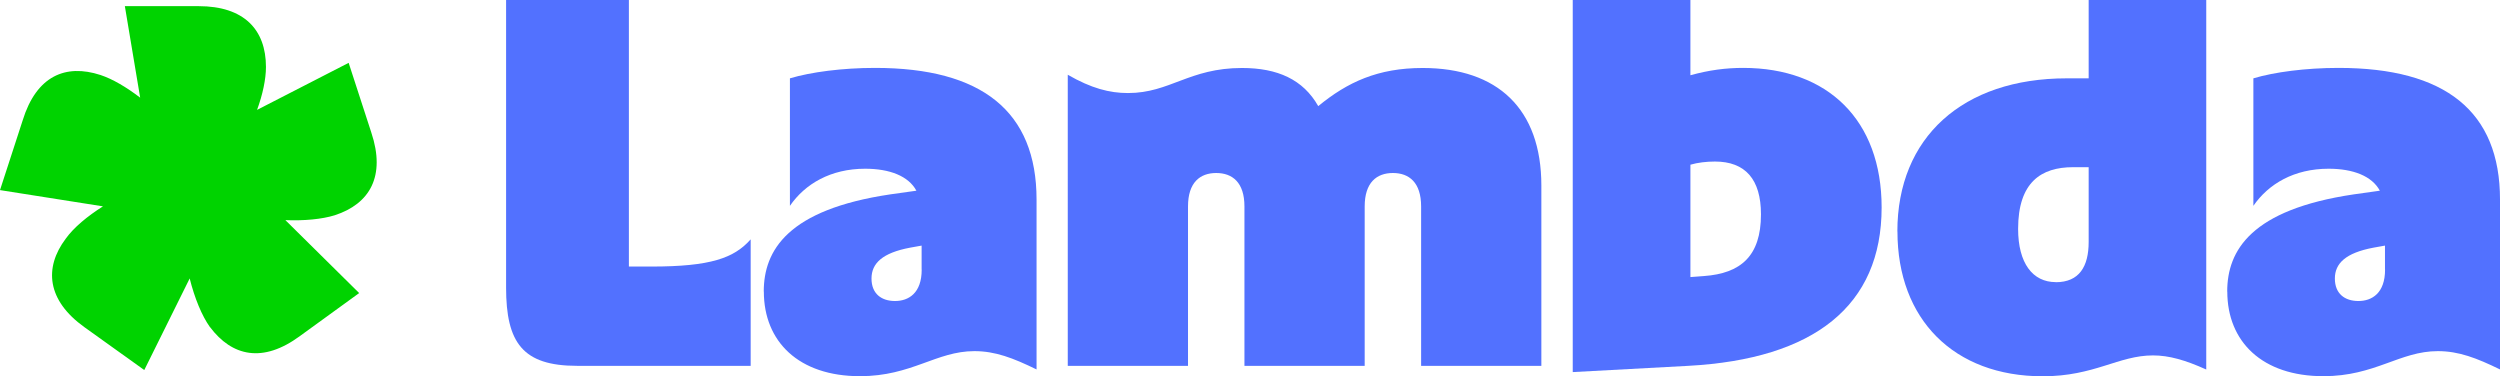 <?xml version="1.0" encoding="UTF-8"?>
<svg id="Layer_2" data-name="Layer 2" xmlns="http://www.w3.org/2000/svg" viewBox="0 0 292.34 44">
  <defs>
    <style>
      .cls-1 {
        fill: #00d300;
      }

      .cls-2 {
        fill: #5271ff;
      }
    </style>
  </defs>
  <g id="Layer_1-2" data-name="Layer 1">
    <g>
      <g>
        <path class="cls-2" d="M59.18,33.61V0h14.36v31.17h2.63c6.91,0,9.66-.98,11.61-3.18v14.79h-20.29c-6.36,0-8.31-2.69-8.31-9.17Z"/>
        <path class="cls-2" d="M89.31,34.1c0-4.83,2.81-9.59,14.79-11.37l3.06-.43c-.92-1.71-3.12-2.57-5.99-2.57-4.03,0-7.03,1.77-8.8,4.34v-14.91c2.44-.73,6.11-1.22,9.96-1.22,12.47,0,18.88,5.07,18.88,15.4v19.86c-2.75-1.34-4.83-2.14-7.27-2.14-4.46,0-7.33,2.93-13.38,2.93-7.15,0-11.24-4.03-11.24-9.9ZM107.77,31.53v-2.81l-1.34.24c-3.24.61-4.52,1.83-4.52,3.61s1.16,2.63,2.75,2.63,3.12-.92,3.12-3.67Z"/>
        <path class="cls-2" d="M131.91,10.88c4.89,0,7.15-2.93,13.32-2.93,4.16,0,7.15,1.34,8.92,4.46,3.42-2.81,6.97-4.46,12.22-4.46,8.74,0,13.87,4.77,13.87,13.75v21.08h-14.06v-18.64c0-2.81-1.41-3.91-3.3-3.91s-3.3,1.1-3.3,3.91v18.64h-14.06v-18.64c0-2.81-1.41-3.91-3.3-3.91s-3.3,1.1-3.3,3.91v18.64h-14.06V8.74c2.75,1.59,4.89,2.14,7.03,2.14Z"/>
        <path class="cls-2" d="M183.92,0h13.75v8.8c2.2-.61,4.16-.86,6.17-.86,9.9,0,16.19,6.11,16.19,16.32,0,11.49-7.88,17.72-22.61,18.52l-13.51.73V0ZM205.92,25.06c0-4.09-1.83-6.17-5.38-6.17-.98,0-2.02.12-2.87.37v13.14l1.59-.12c4.28-.31,6.66-2.32,6.66-7.21Z"/>
        <path class="cls-2" d="M221.87,27.07c0-11,7.64-17.91,19.8-17.91h2.57V0h13.75v43.21c-2.44-1.1-4.34-1.65-6.23-1.65-4.03,0-6.84,2.44-12.89,2.44-10.39,0-16.99-6.66-16.99-16.93ZM240.39,33c2.75,0,3.85-1.83,3.85-4.71v-8.74h-1.83c-3.73,0-6.42,1.77-6.42,7.21,0,4.03,1.71,6.23,4.4,6.23Z"/>
        <path class="cls-2" d="M260.44,34.1c0-4.83,2.81-9.59,14.79-11.37l3.06-.43c-.92-1.71-3.12-2.57-5.99-2.57-4.03,0-7.03,1.77-8.8,4.34v-14.91c2.44-.73,6.11-1.22,9.96-1.22,12.47,0,18.88,5.07,18.88,15.4v19.86c-2.75-1.34-4.83-2.14-7.27-2.14-4.46,0-7.33,2.93-13.38,2.93-7.15,0-11.24-4.03-11.24-9.9ZM278.89,31.53v-2.81l-1.34.24c-3.24.61-4.52,1.83-4.52,3.61s1.16,2.63,2.75,2.63,3.12-.92,3.12-3.67Z"/>
      </g>
      <path class="cls-1" d="M24.55,38.25c-.95-1.33-1.8-3.41-2.37-5.69l-5.31,10.71-7.01-5.02c-4.36-3.13-4.74-6.92-2.18-10.33.95-1.33,2.56-2.65,4.36-3.79l-12.04-1.9,2.65-8.15c1.61-5.21,5.02-6.64,9.1-5.31,1.42.47,3.03,1.42,4.64,2.65L14.6.72h8.63c5.31,0,7.87,2.75,7.87,7.11,0,1.42-.38,3.22-1.04,5.02l10.71-5.5,2.65,8.15c1.71,5.12-.19,8.34-4.27,9.67-1.52.47-3.6.66-5.78.57l8.63,8.53-6.92,5.02c-4.36,3.22-7.96,2.37-10.52-1.04Z"/>
    </g>
  </g>
</svg>